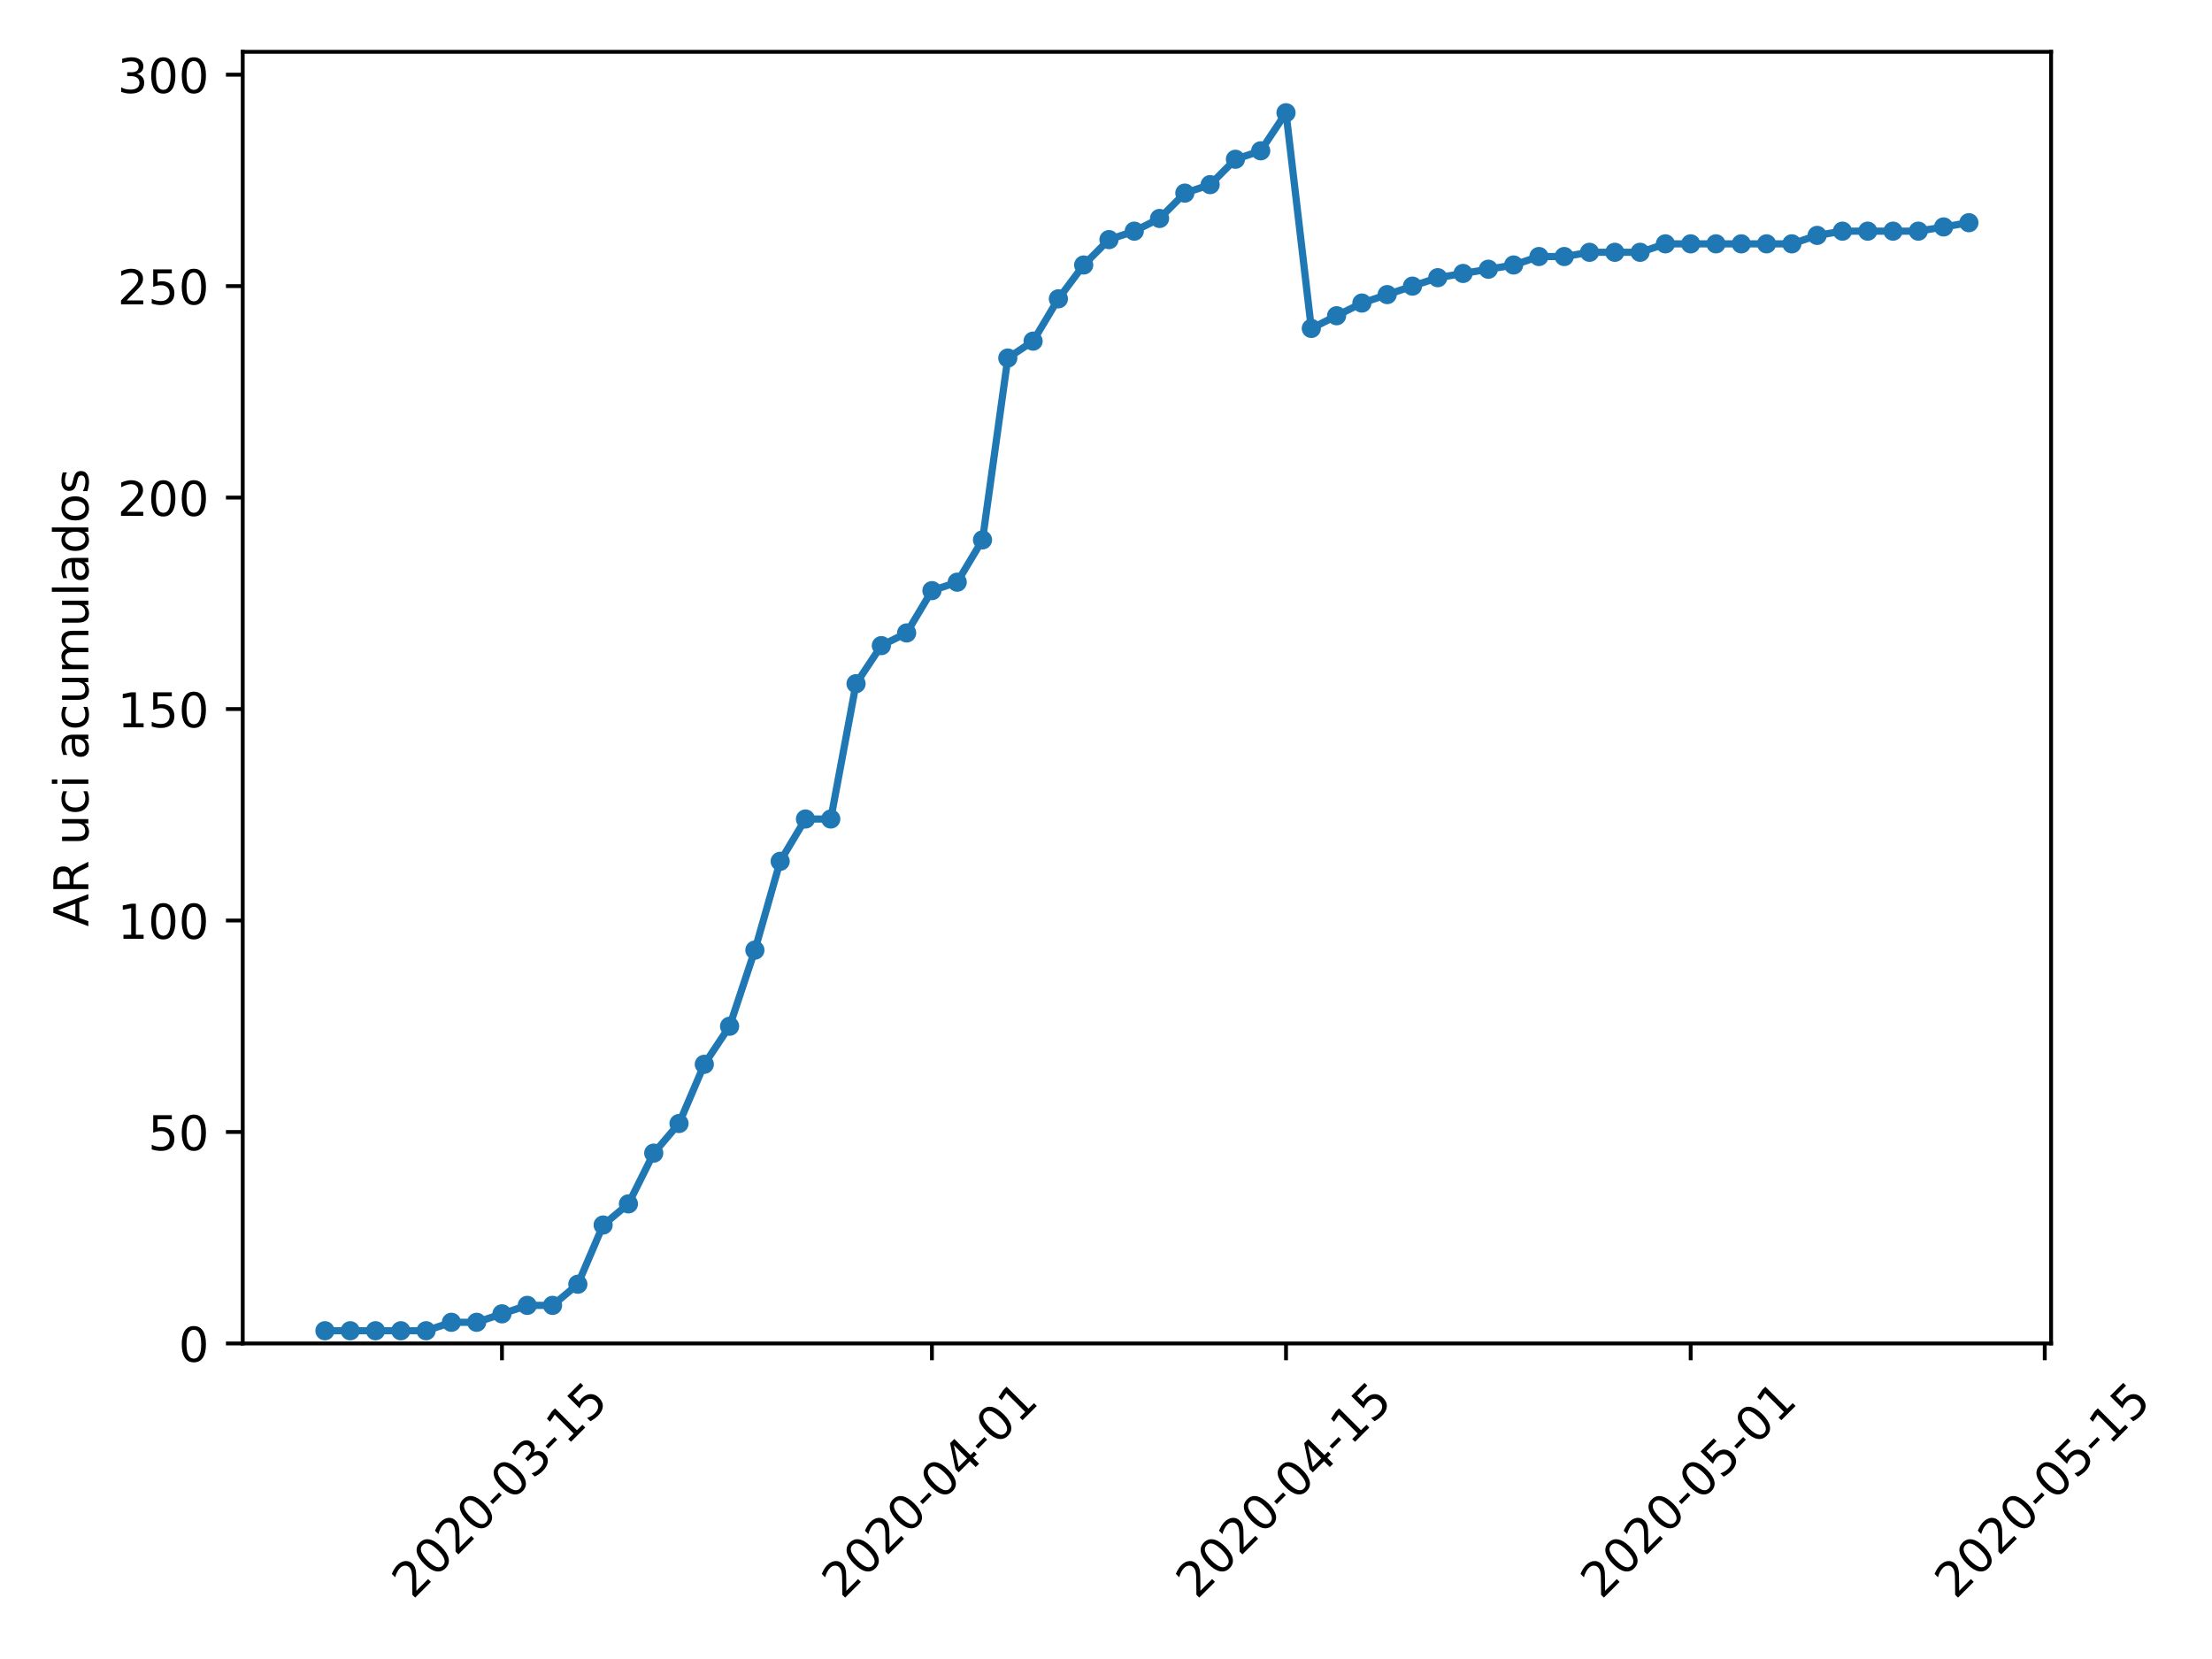 <?xml version="1.0" encoding="utf-8" standalone="no"?>
<!DOCTYPE svg PUBLIC "-//W3C//DTD SVG 1.1//EN"
  "http://www.w3.org/Graphics/SVG/1.1/DTD/svg11.dtd">
<!-- Created with matplotlib (https://matplotlib.org/) -->
<svg height="345.6pt" version="1.1" viewBox="0 0 460.8 345.6" width="460.8pt" xmlns="http://www.w3.org/2000/svg" xmlns:xlink="http://www.w3.org/1999/xlink">
 <defs>
  <style type="text/css">
*{stroke-linecap:butt;stroke-linejoin:round;}
  </style>
 </defs>
 <g id="figure_1">
  <g id="patch_1">
   <path d="M 0 345.6 
L 460.8 345.6 
L 460.8 0 
L 0 0 
z
" style="fill:#ffffff;"/>
  </g>
  <g id="axes_1">
   <g id="patch_2">
    <path d="M 50.566 279.863 
L 427.28 279.863 
L 427.28 10.8 
L 50.566 10.8 
z
" style="fill:#ffffff;"/>
   </g>
   <g id="matplotlib.axis_1">
    <g id="xtick_1">
     <g id="line2d_1">
      <defs>
       <path d="M 0 0 
L 0 3.5 
" id="m806b41e3db" style="stroke:#000000;stroke-width:0.8;"/>
      </defs>
      <g>
       <use style="stroke:#000000;stroke-width:0.8;" x="104.57" xlink:href="#m806b41e3db" y="279.863"/>
      </g>
     </g>
     <g id="text_1">
      <!-- 2020-03-15 -->
      <defs>
       <path d="M 19.188 8.297 
L 53.609 8.297 
L 53.609 0 
L 7.328 0 
L 7.328 8.297 
Q 12.938 14.109 22.625 23.891 
Q 32.328 33.688 34.812 36.531 
Q 39.547 41.844 41.422 45.531 
Q 43.312 49.219 43.312 52.781 
Q 43.312 58.594 39.234 62.25 
Q 35.156 65.922 28.609 65.922 
Q 23.969 65.922 18.812 64.312 
Q 13.672 62.703 7.812 59.422 
L 7.812 69.391 
Q 13.766 71.781 18.938 73 
Q 24.125 74.219 28.422 74.219 
Q 39.75 74.219 46.484 68.547 
Q 53.219 62.891 53.219 53.422 
Q 53.219 48.922 51.531 44.891 
Q 49.859 40.875 45.406 35.406 
Q 44.188 33.984 37.641 27.219 
Q 31.109 20.453 19.188 8.297 
z
" id="DejaVuSans-50"/>
       <path d="M 31.781 66.406 
Q 24.172 66.406 20.328 58.906 
Q 16.5 51.422 16.5 36.375 
Q 16.5 21.391 20.328 13.891 
Q 24.172 6.391 31.781 6.391 
Q 39.453 6.391 43.281 13.891 
Q 47.125 21.391 47.125 36.375 
Q 47.125 51.422 43.281 58.906 
Q 39.453 66.406 31.781 66.406 
z
M 31.781 74.219 
Q 44.047 74.219 50.516 64.516 
Q 56.984 54.828 56.984 36.375 
Q 56.984 17.969 50.516 8.266 
Q 44.047 -1.422 31.781 -1.422 
Q 19.531 -1.422 13.062 8.266 
Q 6.594 17.969 6.594 36.375 
Q 6.594 54.828 13.062 64.516 
Q 19.531 74.219 31.781 74.219 
z
" id="DejaVuSans-48"/>
       <path d="M 4.891 31.391 
L 31.203 31.391 
L 31.203 23.391 
L 4.891 23.391 
z
" id="DejaVuSans-45"/>
       <path d="M 40.578 39.312 
Q 47.656 37.797 51.625 33 
Q 55.609 28.219 55.609 21.188 
Q 55.609 10.406 48.188 4.484 
Q 40.766 -1.422 27.094 -1.422 
Q 22.516 -1.422 17.656 -0.516 
Q 12.797 0.391 7.625 2.203 
L 7.625 11.719 
Q 11.719 9.328 16.594 8.109 
Q 21.484 6.891 26.812 6.891 
Q 36.078 6.891 40.938 10.547 
Q 45.797 14.203 45.797 21.188 
Q 45.797 27.641 41.281 31.266 
Q 36.766 34.906 28.719 34.906 
L 20.219 34.906 
L 20.219 43.016 
L 29.109 43.016 
Q 36.375 43.016 40.234 45.922 
Q 44.094 48.828 44.094 54.297 
Q 44.094 59.906 40.109 62.906 
Q 36.141 65.922 28.719 65.922 
Q 24.656 65.922 20.016 65.031 
Q 15.375 64.156 9.812 62.312 
L 9.812 71.094 
Q 15.438 72.656 20.344 73.438 
Q 25.25 74.219 29.594 74.219 
Q 40.828 74.219 47.359 69.109 
Q 53.906 64.016 53.906 55.328 
Q 53.906 49.266 50.438 45.094 
Q 46.969 40.922 40.578 39.312 
z
" id="DejaVuSans-51"/>
       <path d="M 12.406 8.297 
L 28.516 8.297 
L 28.516 63.922 
L 10.984 60.406 
L 10.984 69.391 
L 28.422 72.906 
L 38.281 72.906 
L 38.281 8.297 
L 54.391 8.297 
L 54.391 0 
L 12.406 0 
z
" id="DejaVuSans-49"/>
       <path d="M 10.797 72.906 
L 49.516 72.906 
L 49.516 64.594 
L 19.828 64.594 
L 19.828 46.734 
Q 21.969 47.469 24.109 47.828 
Q 26.266 48.188 28.422 48.188 
Q 40.625 48.188 47.75 41.5 
Q 54.891 34.812 54.891 23.391 
Q 54.891 11.625 47.562 5.094 
Q 40.234 -1.422 26.906 -1.422 
Q 22.312 -1.422 17.547 -0.641 
Q 12.797 0.141 7.719 1.703 
L 7.719 11.625 
Q 12.109 9.234 16.797 8.062 
Q 21.484 6.891 26.703 6.891 
Q 35.156 6.891 40.078 11.328 
Q 45.016 15.766 45.016 23.391 
Q 45.016 31 40.078 35.438 
Q 35.156 39.891 26.703 39.891 
Q 22.75 39.891 18.812 39.016 
Q 14.891 38.141 10.797 36.281 
z
" id="DejaVuSans-53"/>
      </defs>
      <g transform="translate(85.974 333.329)rotate(-45)scale(0.1 -0.1)">
       <use xlink:href="#DejaVuSans-50"/>
       <use x="63.623" xlink:href="#DejaVuSans-48"/>
       <use x="127.246" xlink:href="#DejaVuSans-50"/>
       <use x="190.869" xlink:href="#DejaVuSans-48"/>
       <use x="254.492" xlink:href="#DejaVuSans-45"/>
       <use x="290.576" xlink:href="#DejaVuSans-48"/>
       <use x="354.199" xlink:href="#DejaVuSans-51"/>
       <use x="417.822" xlink:href="#DejaVuSans-45"/>
       <use x="453.906" xlink:href="#DejaVuSans-49"/>
       <use x="517.529" xlink:href="#DejaVuSans-53"/>
      </g>
     </g>
    </g>
    <g id="xtick_2">
     <g id="line2d_2">
      <g>
       <use style="stroke:#000000;stroke-width:0.8;" x="194.139" xlink:href="#m806b41e3db" y="279.863"/>
      </g>
     </g>
     <g id="text_2">
      <!-- 2020-04-01 -->
      <defs>
       <path d="M 37.797 64.312 
L 12.891 25.391 
L 37.797 25.391 
z
M 35.203 72.906 
L 47.609 72.906 
L 47.609 25.391 
L 58.016 25.391 
L 58.016 17.188 
L 47.609 17.188 
L 47.609 0 
L 37.797 0 
L 37.797 17.188 
L 4.891 17.188 
L 4.891 26.703 
z
" id="DejaVuSans-52"/>
      </defs>
      <g transform="translate(175.543 333.329)rotate(-45)scale(0.1 -0.1)">
       <use xlink:href="#DejaVuSans-50"/>
       <use x="63.623" xlink:href="#DejaVuSans-48"/>
       <use x="127.246" xlink:href="#DejaVuSans-50"/>
       <use x="190.869" xlink:href="#DejaVuSans-48"/>
       <use x="254.492" xlink:href="#DejaVuSans-45"/>
       <use x="290.576" xlink:href="#DejaVuSans-48"/>
       <use x="354.199" xlink:href="#DejaVuSans-52"/>
       <use x="417.822" xlink:href="#DejaVuSans-45"/>
       <use x="453.906" xlink:href="#DejaVuSans-48"/>
       <use x="517.529" xlink:href="#DejaVuSans-49"/>
      </g>
     </g>
    </g>
    <g id="xtick_3">
     <g id="line2d_3">
      <g>
       <use style="stroke:#000000;stroke-width:0.8;" x="267.901" xlink:href="#m806b41e3db" y="279.863"/>
      </g>
     </g>
     <g id="text_3">
      <!-- 2020-04-15 -->
      <g transform="translate(249.305 333.329)rotate(-45)scale(0.1 -0.1)">
       <use xlink:href="#DejaVuSans-50"/>
       <use x="63.623" xlink:href="#DejaVuSans-48"/>
       <use x="127.246" xlink:href="#DejaVuSans-50"/>
       <use x="190.869" xlink:href="#DejaVuSans-48"/>
       <use x="254.492" xlink:href="#DejaVuSans-45"/>
       <use x="290.576" xlink:href="#DejaVuSans-48"/>
       <use x="354.199" xlink:href="#DejaVuSans-52"/>
       <use x="417.822" xlink:href="#DejaVuSans-45"/>
       <use x="453.906" xlink:href="#DejaVuSans-49"/>
       <use x="517.529" xlink:href="#DejaVuSans-53"/>
      </g>
     </g>
    </g>
    <g id="xtick_4">
     <g id="line2d_4">
      <g>
       <use style="stroke:#000000;stroke-width:0.8;" x="352.201" xlink:href="#m806b41e3db" y="279.863"/>
      </g>
     </g>
     <g id="text_4">
      <!-- 2020-05-01 -->
      <g transform="translate(333.605 333.329)rotate(-45)scale(0.1 -0.1)">
       <use xlink:href="#DejaVuSans-50"/>
       <use x="63.623" xlink:href="#DejaVuSans-48"/>
       <use x="127.246" xlink:href="#DejaVuSans-50"/>
       <use x="190.869" xlink:href="#DejaVuSans-48"/>
       <use x="254.492" xlink:href="#DejaVuSans-45"/>
       <use x="290.576" xlink:href="#DejaVuSans-48"/>
       <use x="354.199" xlink:href="#DejaVuSans-53"/>
       <use x="417.822" xlink:href="#DejaVuSans-45"/>
       <use x="453.906" xlink:href="#DejaVuSans-48"/>
       <use x="517.529" xlink:href="#DejaVuSans-49"/>
      </g>
     </g>
    </g>
    <g id="xtick_5">
     <g id="line2d_5">
      <g>
       <use style="stroke:#000000;stroke-width:0.8;" x="425.963" xlink:href="#m806b41e3db" y="279.863"/>
      </g>
     </g>
     <g id="text_5">
      <!-- 2020-05-15 -->
      <g transform="translate(407.367 333.329)rotate(-45)scale(0.1 -0.1)">
       <use xlink:href="#DejaVuSans-50"/>
       <use x="63.623" xlink:href="#DejaVuSans-48"/>
       <use x="127.246" xlink:href="#DejaVuSans-50"/>
       <use x="190.869" xlink:href="#DejaVuSans-48"/>
       <use x="254.492" xlink:href="#DejaVuSans-45"/>
       <use x="290.576" xlink:href="#DejaVuSans-48"/>
       <use x="354.199" xlink:href="#DejaVuSans-53"/>
       <use x="417.822" xlink:href="#DejaVuSans-45"/>
       <use x="453.906" xlink:href="#DejaVuSans-49"/>
       <use x="517.529" xlink:href="#DejaVuSans-53"/>
      </g>
     </g>
    </g>
   </g>
   <g id="matplotlib.axis_2">
    <g id="ytick_1">
     <g id="line2d_6">
      <defs>
       <path d="M 0 0 
L -3.5 0 
" id="m27f06e2fa7" style="stroke:#000000;stroke-width:0.8;"/>
      </defs>
      <g>
       <use style="stroke:#000000;stroke-width:0.8;" x="50.566" xlink:href="#m27f06e2fa7" y="279.863"/>
      </g>
     </g>
     <g id="text_6">
      <!-- 0 -->
      <g transform="translate(37.203 283.662)scale(0.1 -0.1)">
       <use xlink:href="#DejaVuSans-48"/>
      </g>
     </g>
    </g>
    <g id="ytick_2">
     <g id="line2d_7">
      <g>
       <use style="stroke:#000000;stroke-width:0.8;" x="50.566" xlink:href="#m27f06e2fa7" y="235.812"/>
      </g>
     </g>
     <g id="text_7">
      <!-- 50 -->
      <g transform="translate(30.841 239.611)scale(0.1 -0.1)">
       <use xlink:href="#DejaVuSans-53"/>
       <use x="63.623" xlink:href="#DejaVuSans-48"/>
      </g>
     </g>
    </g>
    <g id="ytick_3">
     <g id="line2d_8">
      <g>
       <use style="stroke:#000000;stroke-width:0.8;" x="50.566" xlink:href="#m27f06e2fa7" y="191.761"/>
      </g>
     </g>
     <g id="text_8">
      <!-- 100 -->
      <g transform="translate(24.478 195.56)scale(0.1 -0.1)">
       <use xlink:href="#DejaVuSans-49"/>
       <use x="63.623" xlink:href="#DejaVuSans-48"/>
       <use x="127.246" xlink:href="#DejaVuSans-48"/>
      </g>
     </g>
    </g>
    <g id="ytick_4">
     <g id="line2d_9">
      <g>
       <use style="stroke:#000000;stroke-width:0.8;" x="50.566" xlink:href="#m27f06e2fa7" y="147.71"/>
      </g>
     </g>
     <g id="text_9">
      <!-- 150 -->
      <g transform="translate(24.478 151.509)scale(0.1 -0.1)">
       <use xlink:href="#DejaVuSans-49"/>
       <use x="63.623" xlink:href="#DejaVuSans-53"/>
       <use x="127.246" xlink:href="#DejaVuSans-48"/>
      </g>
     </g>
    </g>
    <g id="ytick_5">
     <g id="line2d_10">
      <g>
       <use style="stroke:#000000;stroke-width:0.8;" x="50.566" xlink:href="#m27f06e2fa7" y="103.659"/>
      </g>
     </g>
     <g id="text_10">
      <!-- 200 -->
      <g transform="translate(24.478 107.458)scale(0.1 -0.1)">
       <use xlink:href="#DejaVuSans-50"/>
       <use x="63.623" xlink:href="#DejaVuSans-48"/>
       <use x="127.246" xlink:href="#DejaVuSans-48"/>
      </g>
     </g>
    </g>
    <g id="ytick_6">
     <g id="line2d_11">
      <g>
       <use style="stroke:#000000;stroke-width:0.8;" x="50.566" xlink:href="#m27f06e2fa7" y="59.608"/>
      </g>
     </g>
     <g id="text_11">
      <!-- 250 -->
      <g transform="translate(24.478 63.408)scale(0.1 -0.1)">
       <use xlink:href="#DejaVuSans-50"/>
       <use x="63.623" xlink:href="#DejaVuSans-53"/>
       <use x="127.246" xlink:href="#DejaVuSans-48"/>
      </g>
     </g>
    </g>
    <g id="ytick_7">
     <g id="line2d_12">
      <g>
       <use style="stroke:#000000;stroke-width:0.8;" x="50.566" xlink:href="#m27f06e2fa7" y="15.557"/>
      </g>
     </g>
     <g id="text_12">
      <!-- 300 -->
      <g transform="translate(24.478 19.357)scale(0.1 -0.1)">
       <use xlink:href="#DejaVuSans-51"/>
       <use x="63.623" xlink:href="#DejaVuSans-48"/>
       <use x="127.246" xlink:href="#DejaVuSans-48"/>
      </g>
     </g>
    </g>
    <g id="text_13">
     <!-- AR uci acumulados -->
     <defs>
      <path d="M 34.188 63.188 
L 20.797 26.906 
L 47.609 26.906 
z
M 28.609 72.906 
L 39.797 72.906 
L 67.578 0 
L 57.328 0 
L 50.688 18.703 
L 17.828 18.703 
L 11.188 0 
L 0.781 0 
z
" id="DejaVuSans-65"/>
      <path d="M 44.391 34.188 
Q 47.562 33.109 50.562 29.594 
Q 53.562 26.078 56.594 19.922 
L 66.609 0 
L 56 0 
L 46.688 18.703 
Q 43.062 26.031 39.672 28.422 
Q 36.281 30.812 30.422 30.812 
L 19.672 30.812 
L 19.672 0 
L 9.812 0 
L 9.812 72.906 
L 32.078 72.906 
Q 44.578 72.906 50.734 67.672 
Q 56.891 62.453 56.891 51.906 
Q 56.891 45.016 53.688 40.469 
Q 50.484 35.938 44.391 34.188 
z
M 19.672 64.797 
L 19.672 38.922 
L 32.078 38.922 
Q 39.203 38.922 42.844 42.219 
Q 46.484 45.516 46.484 51.906 
Q 46.484 58.297 42.844 61.547 
Q 39.203 64.797 32.078 64.797 
z
" id="DejaVuSans-82"/>
      <path id="DejaVuSans-32"/>
      <path d="M 8.5 21.578 
L 8.5 54.688 
L 17.484 54.688 
L 17.484 21.922 
Q 17.484 14.156 20.5 10.266 
Q 23.531 6.391 29.594 6.391 
Q 36.859 6.391 41.078 11.031 
Q 45.312 15.672 45.312 23.688 
L 45.312 54.688 
L 54.297 54.688 
L 54.297 0 
L 45.312 0 
L 45.312 8.406 
Q 42.047 3.422 37.719 1 
Q 33.406 -1.422 27.688 -1.422 
Q 18.266 -1.422 13.375 4.438 
Q 8.5 10.297 8.5 21.578 
z
M 31.109 56 
z
" id="DejaVuSans-117"/>
      <path d="M 48.781 52.594 
L 48.781 44.188 
Q 44.969 46.297 41.141 47.344 
Q 37.312 48.391 33.406 48.391 
Q 24.656 48.391 19.812 42.844 
Q 14.984 37.312 14.984 27.297 
Q 14.984 17.281 19.812 11.734 
Q 24.656 6.203 33.406 6.203 
Q 37.312 6.203 41.141 7.25 
Q 44.969 8.297 48.781 10.406 
L 48.781 2.094 
Q 45.016 0.344 40.984 -0.531 
Q 36.969 -1.422 32.422 -1.422 
Q 20.062 -1.422 12.781 6.344 
Q 5.516 14.109 5.516 27.297 
Q 5.516 40.672 12.859 48.328 
Q 20.219 56 33.016 56 
Q 37.156 56 41.109 55.141 
Q 45.062 54.297 48.781 52.594 
z
" id="DejaVuSans-99"/>
      <path d="M 9.422 54.688 
L 18.406 54.688 
L 18.406 0 
L 9.422 0 
z
M 9.422 75.984 
L 18.406 75.984 
L 18.406 64.594 
L 9.422 64.594 
z
" id="DejaVuSans-105"/>
      <path d="M 34.281 27.484 
Q 23.391 27.484 19.188 25 
Q 14.984 22.516 14.984 16.5 
Q 14.984 11.719 18.141 8.906 
Q 21.297 6.109 26.703 6.109 
Q 34.188 6.109 38.703 11.406 
Q 43.219 16.703 43.219 25.484 
L 43.219 27.484 
z
M 52.203 31.203 
L 52.203 0 
L 43.219 0 
L 43.219 8.297 
Q 40.141 3.328 35.547 0.953 
Q 30.953 -1.422 24.312 -1.422 
Q 15.922 -1.422 10.953 3.297 
Q 6 8.016 6 15.922 
Q 6 25.141 12.172 29.828 
Q 18.359 34.516 30.609 34.516 
L 43.219 34.516 
L 43.219 35.406 
Q 43.219 41.609 39.141 45 
Q 35.062 48.391 27.688 48.391 
Q 23 48.391 18.547 47.266 
Q 14.109 46.141 10.016 43.891 
L 10.016 52.203 
Q 14.938 54.109 19.578 55.047 
Q 24.219 56 28.609 56 
Q 40.484 56 46.344 49.844 
Q 52.203 43.703 52.203 31.203 
z
" id="DejaVuSans-97"/>
      <path d="M 52 44.188 
Q 55.375 50.25 60.062 53.125 
Q 64.75 56 71.094 56 
Q 79.641 56 84.281 50.016 
Q 88.922 44.047 88.922 33.016 
L 88.922 0 
L 79.891 0 
L 79.891 32.719 
Q 79.891 40.578 77.094 44.375 
Q 74.312 48.188 68.609 48.188 
Q 61.625 48.188 57.562 43.547 
Q 53.516 38.922 53.516 30.906 
L 53.516 0 
L 44.484 0 
L 44.484 32.719 
Q 44.484 40.625 41.703 44.406 
Q 38.922 48.188 33.109 48.188 
Q 26.219 48.188 22.156 43.531 
Q 18.109 38.875 18.109 30.906 
L 18.109 0 
L 9.078 0 
L 9.078 54.688 
L 18.109 54.688 
L 18.109 46.188 
Q 21.188 51.219 25.484 53.609 
Q 29.781 56 35.688 56 
Q 41.656 56 45.828 52.969 
Q 50 49.953 52 44.188 
z
" id="DejaVuSans-109"/>
      <path d="M 9.422 75.984 
L 18.406 75.984 
L 18.406 0 
L 9.422 0 
z
" id="DejaVuSans-108"/>
      <path d="M 45.406 46.391 
L 45.406 75.984 
L 54.391 75.984 
L 54.391 0 
L 45.406 0 
L 45.406 8.203 
Q 42.578 3.328 38.25 0.953 
Q 33.938 -1.422 27.875 -1.422 
Q 17.969 -1.422 11.734 6.484 
Q 5.516 14.406 5.516 27.297 
Q 5.516 40.188 11.734 48.094 
Q 17.969 56 27.875 56 
Q 33.938 56 38.25 53.625 
Q 42.578 51.266 45.406 46.391 
z
M 14.797 27.297 
Q 14.797 17.391 18.875 11.75 
Q 22.953 6.109 30.078 6.109 
Q 37.203 6.109 41.297 11.75 
Q 45.406 17.391 45.406 27.297 
Q 45.406 37.203 41.297 42.844 
Q 37.203 48.484 30.078 48.484 
Q 22.953 48.484 18.875 42.844 
Q 14.797 37.203 14.797 27.297 
z
" id="DejaVuSans-100"/>
      <path d="M 30.609 48.391 
Q 23.391 48.391 19.188 42.75 
Q 14.984 37.109 14.984 27.297 
Q 14.984 17.484 19.156 11.844 
Q 23.344 6.203 30.609 6.203 
Q 37.797 6.203 41.984 11.859 
Q 46.188 17.531 46.188 27.297 
Q 46.188 37.016 41.984 42.703 
Q 37.797 48.391 30.609 48.391 
z
M 30.609 56 
Q 42.328 56 49.016 48.375 
Q 55.719 40.766 55.719 27.297 
Q 55.719 13.875 49.016 6.219 
Q 42.328 -1.422 30.609 -1.422 
Q 18.844 -1.422 12.172 6.219 
Q 5.516 13.875 5.516 27.297 
Q 5.516 40.766 12.172 48.375 
Q 18.844 56 30.609 56 
z
" id="DejaVuSans-111"/>
      <path d="M 44.281 53.078 
L 44.281 44.578 
Q 40.484 46.531 36.375 47.5 
Q 32.281 48.484 27.875 48.484 
Q 21.188 48.484 17.844 46.438 
Q 14.5 44.391 14.5 40.281 
Q 14.5 37.156 16.891 35.375 
Q 19.281 33.594 26.516 31.984 
L 29.594 31.297 
Q 39.156 29.25 43.188 25.516 
Q 47.219 21.781 47.219 15.094 
Q 47.219 7.469 41.188 3.016 
Q 35.156 -1.422 24.609 -1.422 
Q 20.219 -1.422 15.453 -0.562 
Q 10.688 0.297 5.422 2 
L 5.422 11.281 
Q 10.406 8.688 15.234 7.391 
Q 20.062 6.109 24.812 6.109 
Q 31.156 6.109 34.562 8.281 
Q 37.984 10.453 37.984 14.406 
Q 37.984 18.062 35.516 20.016 
Q 33.062 21.969 24.703 23.781 
L 21.578 24.516 
Q 13.234 26.266 9.516 29.906 
Q 5.812 33.547 5.812 39.891 
Q 5.812 47.609 11.281 51.797 
Q 16.75 56 26.812 56 
Q 31.781 56 36.172 55.266 
Q 40.578 54.547 44.281 53.078 
z
" id="DejaVuSans-115"/>
     </defs>
     <g transform="translate(18.398 193.023)rotate(-90)scale(0.1 -0.1)">
      <use xlink:href="#DejaVuSans-65"/>
      <use x="68.408" xlink:href="#DejaVuSans-82"/>
      <use x="137.891" xlink:href="#DejaVuSans-32"/>
      <use x="169.678" xlink:href="#DejaVuSans-117"/>
      <use x="233.057" xlink:href="#DejaVuSans-99"/>
      <use x="288.037" xlink:href="#DejaVuSans-105"/>
      <use x="315.82" xlink:href="#DejaVuSans-32"/>
      <use x="347.607" xlink:href="#DejaVuSans-97"/>
      <use x="408.887" xlink:href="#DejaVuSans-99"/>
      <use x="463.867" xlink:href="#DejaVuSans-117"/>
      <use x="527.246" xlink:href="#DejaVuSans-109"/>
      <use x="624.658" xlink:href="#DejaVuSans-117"/>
      <use x="688.037" xlink:href="#DejaVuSans-108"/>
      <use x="715.82" xlink:href="#DejaVuSans-97"/>
      <use x="777.1" xlink:href="#DejaVuSans-100"/>
      <use x="840.576" xlink:href="#DejaVuSans-111"/>
      <use x="901.758" xlink:href="#DejaVuSans-115"/>
     </g>
    </g>
   </g>
   <g id="line2d_13">
    <path clip-path="url(#p7f5c5c4b50)" d="M 67.689 277.22 
L 72.958 277.22 
L 78.226 277.22 
L 83.495 277.22 
L 88.764 277.22 
L 94.033 275.457 
L 99.301 275.457 
L 104.57 273.695 
L 109.839 271.933 
L 115.108 271.933 
L 120.376 267.528 
L 125.645 255.194 
L 130.914 250.789 
L 136.183 240.217 
L 141.451 234.05 
L 146.72 221.715 
L 151.989 213.786 
L 157.257 197.928 
L 162.526 179.427 
L 167.795 170.616 
L 173.064 170.616 
L 178.332 142.424 
L 183.601 134.495 
L 188.87 131.852 
L 194.139 123.042 
L 199.407 121.28 
L 204.676 112.469 
L 209.945 74.586 
L 215.213 71.062 
L 220.482 62.251 
L 225.751 55.203 
L 231.02 49.917 
L 236.288 48.155 
L 241.557 45.512 
L 246.826 40.226 
L 252.095 38.464 
L 257.363 33.178 
L 262.632 31.416 
L 267.901 23.487 
L 273.17 68.419 
L 278.438 65.775 
L 283.707 63.132 
L 288.976 61.37 
L 294.244 59.608 
L 299.513 57.846 
L 304.782 56.965 
L 310.051 56.084 
L 315.319 55.203 
L 320.588 53.441 
L 325.857 53.441 
L 331.126 52.56 
L 336.394 52.56 
L 341.663 52.56 
L 346.932 50.798 
L 352.201 50.798 
L 357.469 50.798 
L 362.738 50.798 
L 368.007 50.798 
L 373.275 50.798 
L 378.544 49.036 
L 383.813 48.155 
L 389.082 48.155 
L 394.35 48.155 
L 399.619 48.155 
L 404.888 47.274 
L 410.157 46.393 
" style="fill:none;stroke:#1f77b4;stroke-linecap:square;stroke-width:1.5;"/>
    <defs>
     <path d="M 0 1.5 
C 0.398 1.5 0.779 1.342 1.061 1.061 
C 1.342 0.779 1.5 0.398 1.5 0 
C 1.5 -0.398 1.342 -0.779 1.061 -1.061 
C 0.779 -1.342 0.398 -1.5 0 -1.5 
C -0.398 -1.5 -0.779 -1.342 -1.061 -1.061 
C -1.342 -0.779 -1.5 -0.398 -1.5 0 
C -1.5 0.398 -1.342 0.779 -1.061 1.061 
C -0.779 1.342 -0.398 1.5 0 1.5 
z
" id="mf2189e9402" style="stroke:#1f77b4;"/>
    </defs>
    <g clip-path="url(#p7f5c5c4b50)">
     <use style="fill:#1f77b4;stroke:#1f77b4;" x="67.689" xlink:href="#mf2189e9402" y="277.22"/>
     <use style="fill:#1f77b4;stroke:#1f77b4;" x="72.958" xlink:href="#mf2189e9402" y="277.22"/>
     <use style="fill:#1f77b4;stroke:#1f77b4;" x="78.226" xlink:href="#mf2189e9402" y="277.22"/>
     <use style="fill:#1f77b4;stroke:#1f77b4;" x="83.495" xlink:href="#mf2189e9402" y="277.22"/>
     <use style="fill:#1f77b4;stroke:#1f77b4;" x="88.764" xlink:href="#mf2189e9402" y="277.22"/>
     <use style="fill:#1f77b4;stroke:#1f77b4;" x="94.033" xlink:href="#mf2189e9402" y="275.457"/>
     <use style="fill:#1f77b4;stroke:#1f77b4;" x="99.301" xlink:href="#mf2189e9402" y="275.457"/>
     <use style="fill:#1f77b4;stroke:#1f77b4;" x="104.57" xlink:href="#mf2189e9402" y="273.695"/>
     <use style="fill:#1f77b4;stroke:#1f77b4;" x="109.839" xlink:href="#mf2189e9402" y="271.933"/>
     <use style="fill:#1f77b4;stroke:#1f77b4;" x="115.108" xlink:href="#mf2189e9402" y="271.933"/>
     <use style="fill:#1f77b4;stroke:#1f77b4;" x="120.376" xlink:href="#mf2189e9402" y="267.528"/>
     <use style="fill:#1f77b4;stroke:#1f77b4;" x="125.645" xlink:href="#mf2189e9402" y="255.194"/>
     <use style="fill:#1f77b4;stroke:#1f77b4;" x="130.914" xlink:href="#mf2189e9402" y="250.789"/>
     <use style="fill:#1f77b4;stroke:#1f77b4;" x="136.183" xlink:href="#mf2189e9402" y="240.217"/>
     <use style="fill:#1f77b4;stroke:#1f77b4;" x="141.451" xlink:href="#mf2189e9402" y="234.05"/>
     <use style="fill:#1f77b4;stroke:#1f77b4;" x="146.72" xlink:href="#mf2189e9402" y="221.715"/>
     <use style="fill:#1f77b4;stroke:#1f77b4;" x="151.989" xlink:href="#mf2189e9402" y="213.786"/>
     <use style="fill:#1f77b4;stroke:#1f77b4;" x="157.257" xlink:href="#mf2189e9402" y="197.928"/>
     <use style="fill:#1f77b4;stroke:#1f77b4;" x="162.526" xlink:href="#mf2189e9402" y="179.427"/>
     <use style="fill:#1f77b4;stroke:#1f77b4;" x="167.795" xlink:href="#mf2189e9402" y="170.616"/>
     <use style="fill:#1f77b4;stroke:#1f77b4;" x="173.064" xlink:href="#mf2189e9402" y="170.616"/>
     <use style="fill:#1f77b4;stroke:#1f77b4;" x="178.332" xlink:href="#mf2189e9402" y="142.424"/>
     <use style="fill:#1f77b4;stroke:#1f77b4;" x="183.601" xlink:href="#mf2189e9402" y="134.495"/>
     <use style="fill:#1f77b4;stroke:#1f77b4;" x="188.87" xlink:href="#mf2189e9402" y="131.852"/>
     <use style="fill:#1f77b4;stroke:#1f77b4;" x="194.139" xlink:href="#mf2189e9402" y="123.042"/>
     <use style="fill:#1f77b4;stroke:#1f77b4;" x="199.407" xlink:href="#mf2189e9402" y="121.28"/>
     <use style="fill:#1f77b4;stroke:#1f77b4;" x="204.676" xlink:href="#mf2189e9402" y="112.469"/>
     <use style="fill:#1f77b4;stroke:#1f77b4;" x="209.945" xlink:href="#mf2189e9402" y="74.586"/>
     <use style="fill:#1f77b4;stroke:#1f77b4;" x="215.213" xlink:href="#mf2189e9402" y="71.062"/>
     <use style="fill:#1f77b4;stroke:#1f77b4;" x="220.482" xlink:href="#mf2189e9402" y="62.251"/>
     <use style="fill:#1f77b4;stroke:#1f77b4;" x="225.751" xlink:href="#mf2189e9402" y="55.203"/>
     <use style="fill:#1f77b4;stroke:#1f77b4;" x="231.02" xlink:href="#mf2189e9402" y="49.917"/>
     <use style="fill:#1f77b4;stroke:#1f77b4;" x="236.288" xlink:href="#mf2189e9402" y="48.155"/>
     <use style="fill:#1f77b4;stroke:#1f77b4;" x="241.557" xlink:href="#mf2189e9402" y="45.512"/>
     <use style="fill:#1f77b4;stroke:#1f77b4;" x="246.826" xlink:href="#mf2189e9402" y="40.226"/>
     <use style="fill:#1f77b4;stroke:#1f77b4;" x="252.095" xlink:href="#mf2189e9402" y="38.464"/>
     <use style="fill:#1f77b4;stroke:#1f77b4;" x="257.363" xlink:href="#mf2189e9402" y="33.178"/>
     <use style="fill:#1f77b4;stroke:#1f77b4;" x="262.632" xlink:href="#mf2189e9402" y="31.416"/>
     <use style="fill:#1f77b4;stroke:#1f77b4;" x="267.901" xlink:href="#mf2189e9402" y="23.487"/>
     <use style="fill:#1f77b4;stroke:#1f77b4;" x="273.17" xlink:href="#mf2189e9402" y="68.419"/>
     <use style="fill:#1f77b4;stroke:#1f77b4;" x="278.438" xlink:href="#mf2189e9402" y="65.775"/>
     <use style="fill:#1f77b4;stroke:#1f77b4;" x="283.707" xlink:href="#mf2189e9402" y="63.132"/>
     <use style="fill:#1f77b4;stroke:#1f77b4;" x="288.976" xlink:href="#mf2189e9402" y="61.37"/>
     <use style="fill:#1f77b4;stroke:#1f77b4;" x="294.244" xlink:href="#mf2189e9402" y="59.608"/>
     <use style="fill:#1f77b4;stroke:#1f77b4;" x="299.513" xlink:href="#mf2189e9402" y="57.846"/>
     <use style="fill:#1f77b4;stroke:#1f77b4;" x="304.782" xlink:href="#mf2189e9402" y="56.965"/>
     <use style="fill:#1f77b4;stroke:#1f77b4;" x="310.051" xlink:href="#mf2189e9402" y="56.084"/>
     <use style="fill:#1f77b4;stroke:#1f77b4;" x="315.319" xlink:href="#mf2189e9402" y="55.203"/>
     <use style="fill:#1f77b4;stroke:#1f77b4;" x="320.588" xlink:href="#mf2189e9402" y="53.441"/>
     <use style="fill:#1f77b4;stroke:#1f77b4;" x="325.857" xlink:href="#mf2189e9402" y="53.441"/>
     <use style="fill:#1f77b4;stroke:#1f77b4;" x="331.126" xlink:href="#mf2189e9402" y="52.56"/>
     <use style="fill:#1f77b4;stroke:#1f77b4;" x="336.394" xlink:href="#mf2189e9402" y="52.56"/>
     <use style="fill:#1f77b4;stroke:#1f77b4;" x="341.663" xlink:href="#mf2189e9402" y="52.56"/>
     <use style="fill:#1f77b4;stroke:#1f77b4;" x="346.932" xlink:href="#mf2189e9402" y="50.798"/>
     <use style="fill:#1f77b4;stroke:#1f77b4;" x="352.201" xlink:href="#mf2189e9402" y="50.798"/>
     <use style="fill:#1f77b4;stroke:#1f77b4;" x="357.469" xlink:href="#mf2189e9402" y="50.798"/>
     <use style="fill:#1f77b4;stroke:#1f77b4;" x="362.738" xlink:href="#mf2189e9402" y="50.798"/>
     <use style="fill:#1f77b4;stroke:#1f77b4;" x="368.007" xlink:href="#mf2189e9402" y="50.798"/>
     <use style="fill:#1f77b4;stroke:#1f77b4;" x="373.275" xlink:href="#mf2189e9402" y="50.798"/>
     <use style="fill:#1f77b4;stroke:#1f77b4;" x="378.544" xlink:href="#mf2189e9402" y="49.036"/>
     <use style="fill:#1f77b4;stroke:#1f77b4;" x="383.813" xlink:href="#mf2189e9402" y="48.155"/>
     <use style="fill:#1f77b4;stroke:#1f77b4;" x="389.082" xlink:href="#mf2189e9402" y="48.155"/>
     <use style="fill:#1f77b4;stroke:#1f77b4;" x="394.35" xlink:href="#mf2189e9402" y="48.155"/>
     <use style="fill:#1f77b4;stroke:#1f77b4;" x="399.619" xlink:href="#mf2189e9402" y="48.155"/>
     <use style="fill:#1f77b4;stroke:#1f77b4;" x="404.888" xlink:href="#mf2189e9402" y="47.274"/>
     <use style="fill:#1f77b4;stroke:#1f77b4;" x="410.157" xlink:href="#mf2189e9402" y="46.393"/>
    </g>
   </g>
   <g id="patch_3">
    <path d="M 50.566 279.863 
L 50.566 10.8 
" style="fill:none;stroke:#000000;stroke-linecap:square;stroke-linejoin:miter;stroke-width:0.8;"/>
   </g>
   <g id="patch_4">
    <path d="M 427.28 279.863 
L 427.28 10.8 
" style="fill:none;stroke:#000000;stroke-linecap:square;stroke-linejoin:miter;stroke-width:0.8;"/>
   </g>
   <g id="patch_5">
    <path d="M 50.566 279.863 
L 427.28 279.863 
" style="fill:none;stroke:#000000;stroke-linecap:square;stroke-linejoin:miter;stroke-width:0.8;"/>
   </g>
   <g id="patch_6">
    <path d="M 50.566 10.8 
L 427.28 10.8 
" style="fill:none;stroke:#000000;stroke-linecap:square;stroke-linejoin:miter;stroke-width:0.8;"/>
   </g>
  </g>
 </g>
 <defs>
  <clipPath id="p7f5c5c4b50">
   <rect height="269.063" width="376.714" x="50.566" y="10.8"/>
  </clipPath>
 </defs>
</svg>

